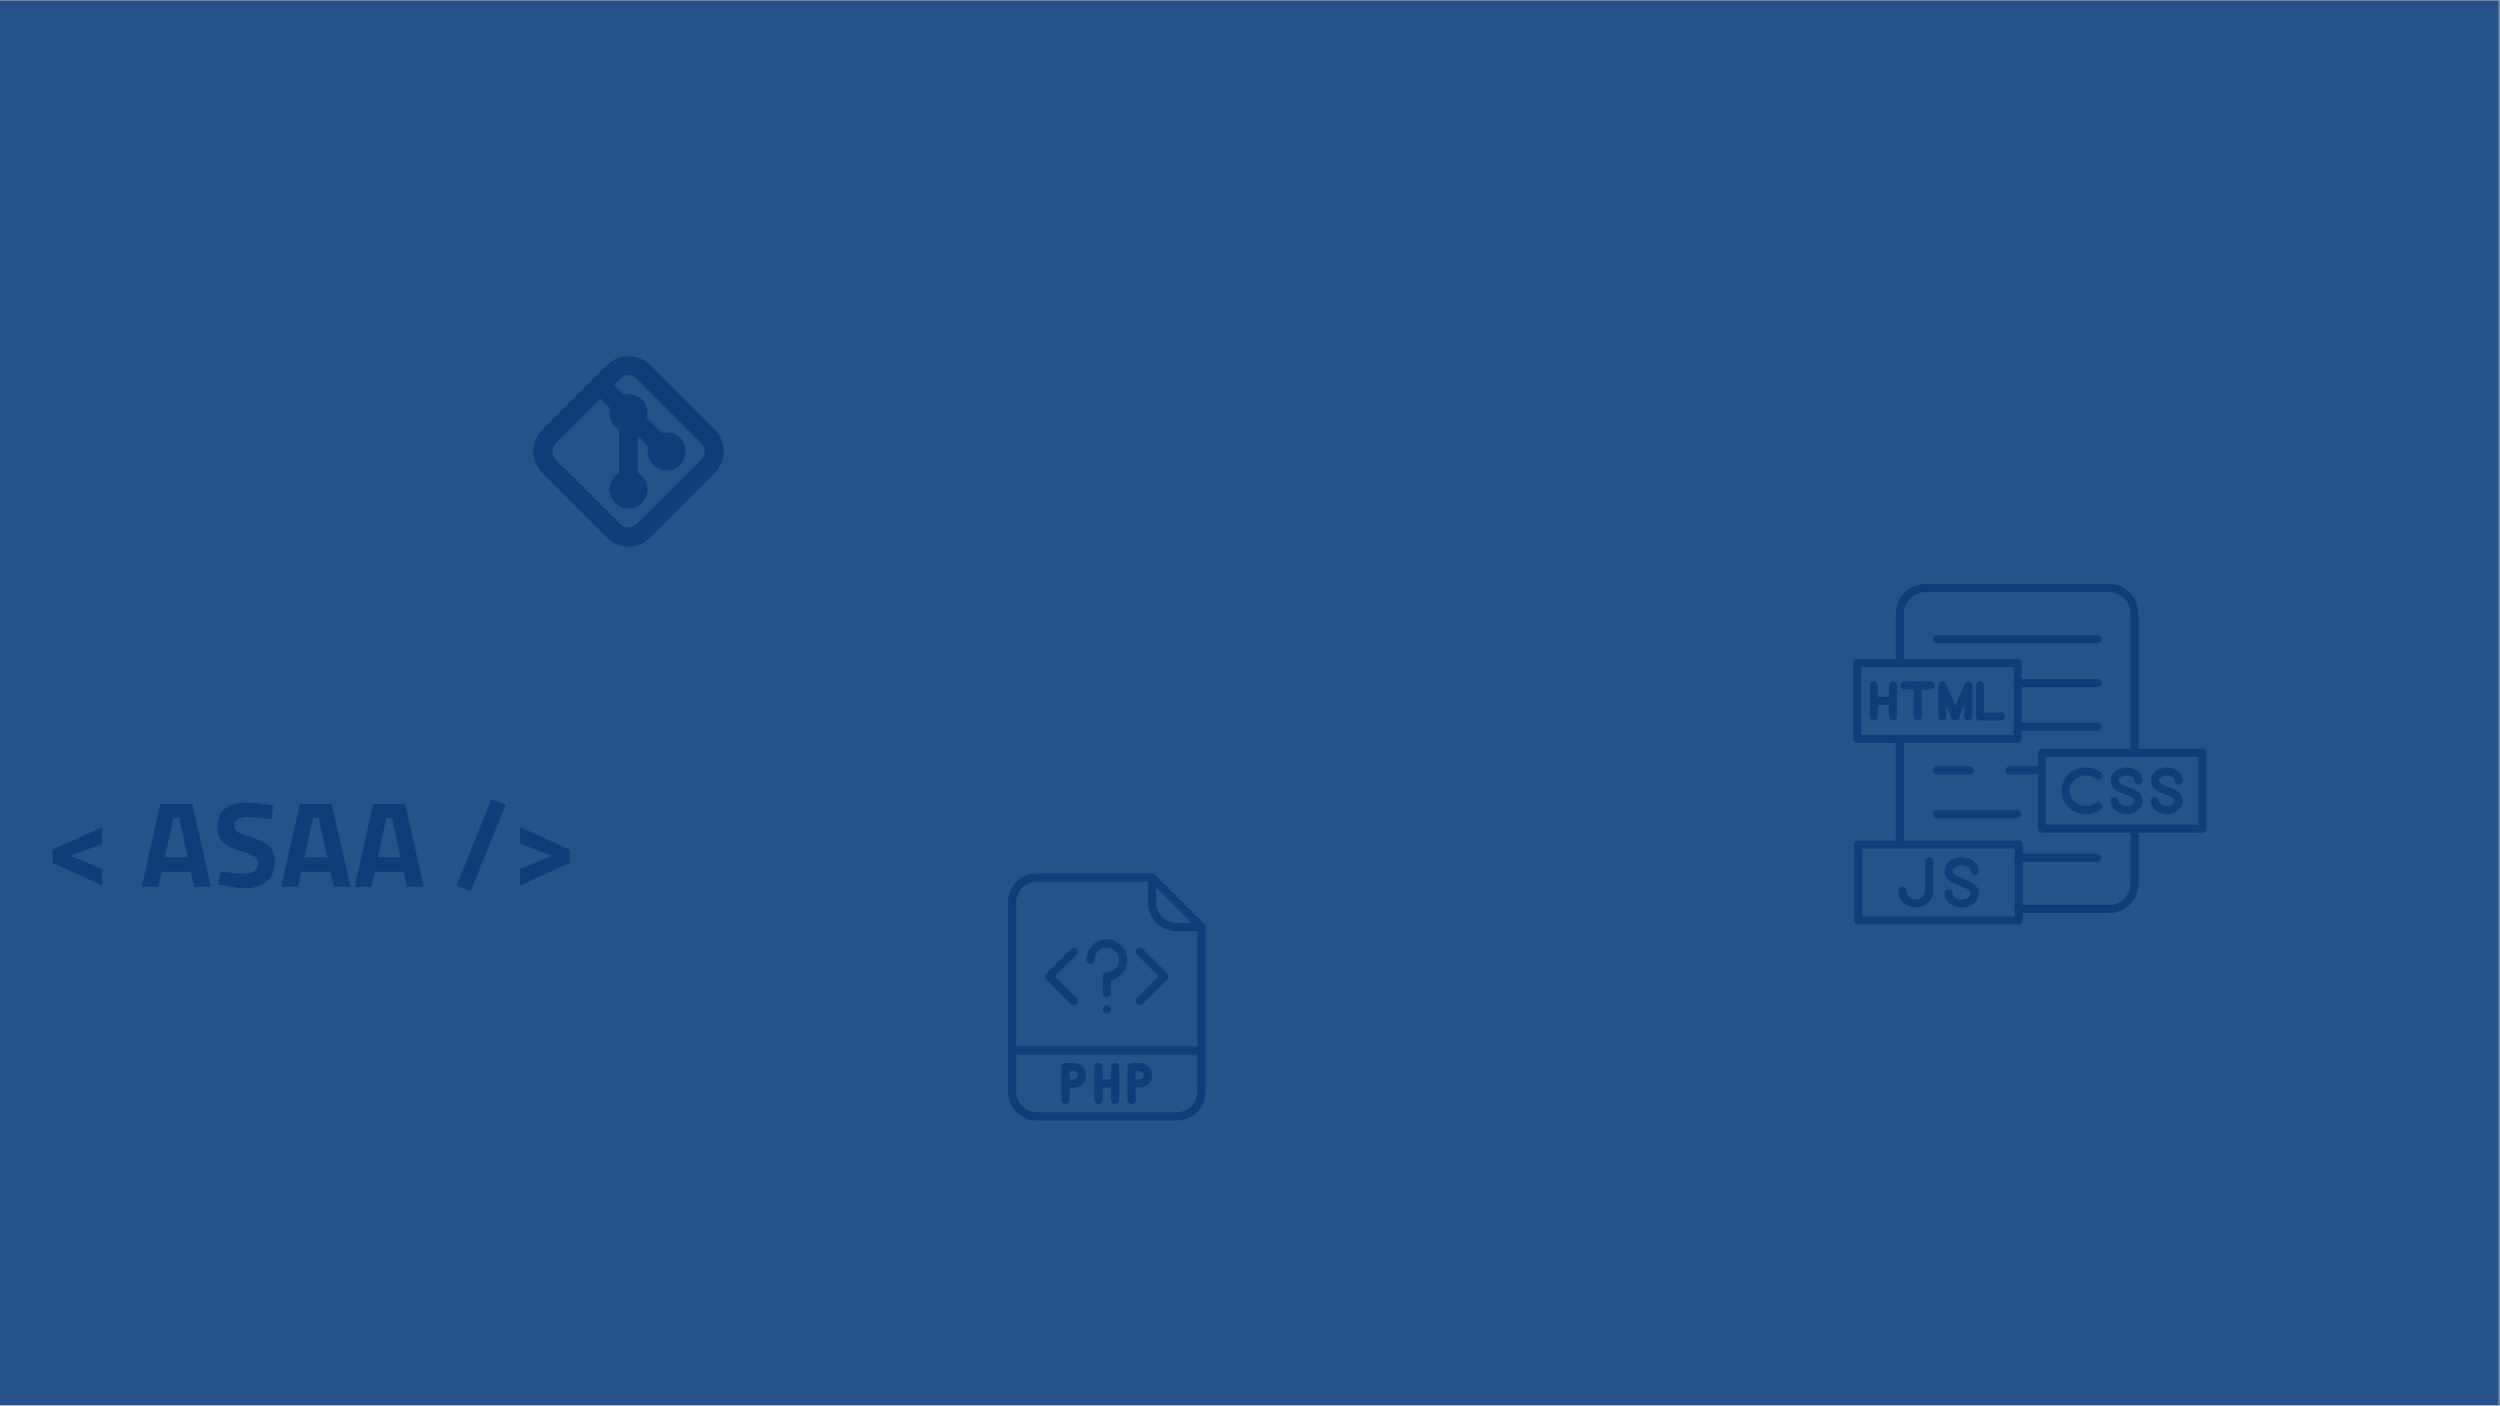 <svg xmlns="http://www.w3.org/2000/svg" xmlns:xlink="http://www.w3.org/1999/xlink" width="1366" zoomAndPan="magnify" viewBox="0 0 1024.5 576" height="768" preserveAspectRatio="xMidYMid meet" version="1.0"><rect x="0" y="0" width="1024.5" height="576" fill="#808080" stroke="none"/><defs><g/><clipPath id="d8918f18eb"><path d="M 0 0.141 L 1024 0.141 L 1024 575.859 L 0 575.859 Z M 0 0.141 " clip-rule="nonzero"/></clipPath><clipPath id="766bcc9fd7"><path d="M 776 239.336 L 877 239.336 L 877 375 L 776 375 Z M 776 239.336 " clip-rule="nonzero"/></clipPath><clipPath id="359da4ab74"><path d="M 759.453 270 L 829 270 L 829 305 L 759.453 305 Z M 759.453 270 " clip-rule="nonzero"/></clipPath><clipPath id="f06c26fe78"><path d="M 835 306 L 904.203 306 L 904.203 342 L 835 342 Z M 835 306 " clip-rule="nonzero"/></clipPath><clipPath id="7e6dc94512"><path d="M 759.453 344 L 829 344 L 829 378.836 L 759.453 378.836 Z M 759.453 344 " clip-rule="nonzero"/></clipPath><clipPath id="e03bf9af51"><path d="M 413.07 357.938 L 494.07 357.938 L 494.07 459.188 L 413.07 459.188 Z M 413.07 357.938 " clip-rule="nonzero"/></clipPath></defs><g clip-path="url(#d8918f18eb)"><path fill="#ffffff" d="M 0 0.141 L 1024.5 0.141 L 1024.5 583.641 L 0 583.641 Z M 0 0.141 " fill-opacity="1" fill-rule="nonzero"/><path fill="#ffffff" d="M 0 0.141 L 1024.5 0.141 L 1024.5 576.141 L 0 576.141 Z M 0 0.141 " fill-opacity="1" fill-rule="nonzero"/><path fill="#275189" d="M 0 0.141 L 1024.5 0.141 L 1024.5 576.141 L 0 576.141 Z M 0 0.141 " fill-opacity="1" fill-rule="nonzero"/></g><path fill="#103d79" d="M 859.531 263.633 L 793.723 263.633 C 792.805 263.633 792.062 262.895 792.062 261.98 C 792.062 261.066 792.805 260.328 793.723 260.328 L 859.535 260.328 C 860.449 260.328 861.191 261.066 861.191 261.98 C 861.191 262.895 860.445 263.633 859.531 263.633 Z M 859.531 263.633 " fill-opacity="1" fill-rule="evenodd"/><path fill="#103d79" d="M 859.531 281.547 L 826.875 281.547 C 825.957 281.547 825.215 280.805 825.215 279.895 C 825.215 278.98 825.957 278.242 826.875 278.242 L 859.535 278.242 C 860.449 278.242 861.191 278.98 861.191 279.895 C 861.191 280.805 860.445 281.551 859.531 281.547 Z M 859.531 281.547 " fill-opacity="1" fill-rule="evenodd"/><path fill="#103d79" d="M 859.531 299.461 L 826.875 299.461 C 825.957 299.461 825.215 298.723 825.215 297.809 C 825.215 296.898 825.957 296.156 826.875 296.156 L 859.535 296.156 C 860.449 296.156 861.191 296.898 861.191 297.809 C 861.191 298.723 860.445 299.461 859.531 299.461 Z M 859.531 299.461 " fill-opacity="1" fill-rule="evenodd"/><path fill="#103d79" d="M 807.246 317.375 L 793.719 317.375 C 792.801 317.375 792.062 316.637 792.062 315.723 C 792.062 314.812 792.801 314.07 793.719 314.07 L 807.246 314.07 C 808.16 314.07 808.902 314.812 808.902 315.723 C 808.902 316.637 808.16 317.375 807.246 317.375 Z M 807.246 317.375 " fill-opacity="1" fill-rule="evenodd"/><path fill="#103d79" d="M 859.531 353.207 L 827.266 353.207 C 826.352 353.207 825.609 352.469 825.609 351.555 C 825.609 350.641 826.352 349.902 827.266 349.902 L 859.531 349.902 C 860.445 349.902 861.188 350.641 861.188 351.555 C 861.191 352.469 860.445 353.207 859.531 353.207 Z M 859.531 353.207 " fill-opacity="1" fill-rule="evenodd"/><path fill="#103d79" d="M 836.781 317.375 L 823.496 317.375 C 822.582 317.375 821.84 316.637 821.84 315.723 C 821.84 314.812 822.582 314.07 823.496 314.07 L 836.781 314.07 C 837.699 314.07 838.438 314.812 838.438 315.723 C 838.441 316.637 837.699 317.375 836.781 317.375 Z M 836.781 317.375 " fill-opacity="1" fill-rule="evenodd"/><path fill="#103d79" d="M 826.629 335.289 L 793.719 335.289 C 792.805 335.289 792.062 334.551 792.062 333.637 C 792.062 332.723 792.805 331.984 793.719 331.984 L 826.625 331.984 C 827.539 331.984 828.281 332.723 828.281 333.637 C 828.285 334.551 827.539 335.289 826.629 335.289 Z M 826.629 335.289 " fill-opacity="1" fill-rule="evenodd"/><g clip-path="url(#766bcc9fd7)"><path fill="#103d79" d="M 874.688 310.191 C 873.77 310.191 873.027 309.449 873.027 308.539 L 873.027 251.395 C 873.027 246.582 869.102 242.66 864.27 242.66 L 788.977 242.66 C 784.148 242.66 780.219 246.578 780.219 251.395 L 780.219 271.711 C 780.219 272.625 779.477 273.363 778.562 273.363 C 777.648 273.363 776.906 272.625 776.906 271.711 L 776.906 251.395 C 776.906 244.758 782.32 239.355 788.977 239.355 L 864.273 239.355 C 870.93 239.355 876.348 244.758 876.348 251.395 L 876.348 308.539 C 876.348 309.449 875.602 310.191 874.688 310.191 Z M 778.562 347.723 C 777.648 347.723 776.906 346.98 776.906 346.07 L 776.906 302.797 C 776.906 301.883 777.648 301.145 778.562 301.145 C 779.477 301.145 780.219 301.883 780.219 302.797 L 780.219 346.07 C 780.223 346.98 779.477 347.723 778.562 347.723 Z M 864.273 374.176 L 827.266 374.176 C 826.352 374.176 825.609 373.438 825.609 372.523 C 825.609 371.609 826.352 370.871 827.266 370.871 L 864.273 370.871 C 869.105 370.871 873.027 366.953 873.027 362.137 L 873.027 339.621 C 873.027 338.711 873.77 337.969 874.688 337.969 C 875.602 337.969 876.344 338.711 876.344 339.621 L 876.344 362.137 C 876.348 368.773 870.93 374.176 864.273 374.176 Z M 864.273 374.176 " fill-opacity="1" fill-rule="evenodd"/></g><path fill="#103d79" d="M 871.441 333.672 C 867.824 333.672 864.879 331.238 864.879 328.246 C 864.879 327.332 865.621 326.594 866.535 326.594 C 867.453 326.594 868.191 327.332 868.191 328.246 C 868.191 329.375 869.711 330.367 871.441 330.367 C 873.172 330.367 874.688 329.375 874.688 328.246 C 874.688 327.094 873.227 326.465 870.809 325.559 C 868.168 324.566 864.879 323.328 864.879 319.906 C 864.879 316.91 867.824 314.477 871.441 314.477 C 875.059 314.477 878.004 316.91 878.004 319.906 C 878.004 320.82 877.266 321.559 876.348 321.559 C 875.43 321.559 874.688 320.82 874.688 319.906 C 874.688 318.773 873.172 317.781 871.441 317.781 C 869.711 317.781 868.191 318.773 868.191 319.906 C 868.191 320.965 869.691 321.605 871.977 322.465 C 874.664 323.473 878.004 324.73 878.004 328.246 C 878.008 331.238 875.059 333.672 871.441 333.672 Z M 871.441 333.672 " fill-opacity="1" fill-rule="evenodd"/><path fill="#103d79" d="M 854.809 333.672 C 849.297 333.672 844.812 329.367 844.812 324.074 C 844.812 318.781 849.293 314.477 854.809 314.477 C 856.957 314.477 859.086 315.156 860.805 316.395 C 861.547 316.926 861.715 317.961 861.18 318.703 C 860.645 319.441 859.609 319.609 858.867 319.074 C 857.711 318.238 856.266 317.781 854.809 317.781 C 851.129 317.781 848.129 320.605 848.129 324.074 C 848.129 327.543 851.129 330.367 854.809 330.367 C 856.27 330.367 857.711 329.91 858.867 329.074 C 859.609 328.543 860.645 328.707 861.18 329.449 C 861.715 330.188 861.547 331.223 860.805 331.754 C 859.086 332.992 856.957 333.672 854.809 333.672 Z M 854.809 333.672 " fill-opacity="1" fill-rule="evenodd"/><path fill="#103d79" d="M 887.953 333.672 C 884.34 333.672 881.391 331.238 881.391 328.246 C 881.391 327.332 882.129 326.594 883.047 326.594 C 883.961 326.594 884.703 327.332 884.703 328.246 C 884.703 329.375 886.223 330.367 887.949 330.367 C 889.684 330.367 891.199 329.375 891.199 328.246 C 891.199 327.094 889.734 326.465 887.316 325.559 C 884.676 324.566 881.391 323.328 881.391 319.906 C 881.391 316.91 884.336 314.477 887.949 314.477 C 891.57 314.477 894.512 316.91 894.512 319.906 C 894.512 320.82 893.773 321.559 892.855 321.559 C 891.941 321.559 891.199 320.82 891.199 319.906 C 891.199 318.773 889.684 317.781 887.949 317.781 C 886.223 317.781 884.703 318.773 884.703 319.906 C 884.703 320.965 886.203 321.605 888.484 322.465 C 891.172 323.473 894.512 324.73 894.512 328.246 C 894.52 331.238 891.574 333.672 887.953 333.672 Z M 887.953 333.672 " fill-opacity="1" fill-rule="evenodd"/><path fill="#103d79" d="M 767.891 295.266 C 766.977 295.266 766.234 294.523 766.234 293.613 L 766.234 280.906 C 766.234 279.992 766.977 279.254 767.891 279.254 C 768.809 279.254 769.551 279.992 769.551 280.906 L 769.551 293.613 C 769.551 294.523 768.809 295.266 767.891 295.266 Z M 767.891 295.266 " fill-opacity="1" fill-rule="evenodd"/><path fill="#103d79" d="M 775.785 295.266 C 774.871 295.266 774.129 294.523 774.129 293.613 L 774.129 280.906 C 774.129 279.992 774.871 279.254 775.785 279.254 C 776.703 279.254 777.445 279.992 777.445 280.906 L 777.445 293.613 C 777.445 294.523 776.703 295.266 775.785 295.266 Z M 775.785 295.266 " fill-opacity="1" fill-rule="evenodd"/><path fill="#103d79" d="M 775.785 288.898 L 767.891 288.898 C 766.977 288.898 766.234 288.16 766.234 287.246 C 766.234 286.332 766.977 285.594 767.891 285.594 L 775.785 285.594 C 776.703 285.594 777.445 286.332 777.445 287.246 C 777.445 288.16 776.703 288.898 775.785 288.898 Z M 775.785 288.898 " fill-opacity="1" fill-rule="evenodd"/><path fill="#103d79" d="M 806.633 295.266 C 805.719 295.266 804.977 294.523 804.977 293.613 L 804.977 289.102 L 802.809 294.254 C 802.547 294.867 801.949 295.266 801.277 295.266 C 800.613 295.266 800.008 294.867 799.75 294.254 L 797.582 289.102 L 797.582 293.613 C 797.582 294.523 796.84 295.266 795.922 295.266 C 795.008 295.266 794.266 294.523 794.266 293.613 L 794.266 280.902 C 794.266 280.113 794.82 279.434 795.594 279.281 C 796.371 279.125 797.148 279.535 797.453 280.262 L 801.281 289.348 L 805.105 280.262 C 805.414 279.535 806.191 279.129 806.961 279.281 C 807.734 279.438 808.293 280.117 808.293 280.902 L 808.293 293.613 C 808.293 294.523 807.547 295.266 806.633 295.266 Z M 806.633 295.266 " fill-opacity="1" fill-rule="evenodd"/><path fill="#103d79" d="M 820.09 295.266 L 811.344 295.266 C 810.43 295.266 809.688 294.523 809.688 293.613 L 809.688 280.906 C 809.688 279.992 810.43 279.254 811.344 279.254 C 812.258 279.254 813 279.992 813 280.906 L 813 291.957 L 820.09 291.957 C 821.008 291.957 821.75 292.699 821.75 293.613 C 821.75 294.523 821.008 295.266 820.09 295.266 Z M 820.09 295.266 " fill-opacity="1" fill-rule="evenodd"/><path fill="#103d79" d="M 791.211 282.555 L 780.5 282.555 C 779.582 282.555 778.844 281.812 778.844 280.902 C 778.844 279.988 779.582 279.25 780.5 279.25 L 791.211 279.25 C 792.125 279.25 792.867 279.988 792.867 280.902 C 792.867 281.812 792.125 282.555 791.211 282.555 Z M 791.211 282.555 " fill-opacity="1" fill-rule="evenodd"/><path fill="#103d79" d="M 785.855 295.266 C 784.941 295.266 784.199 294.523 784.199 293.613 L 784.199 280.906 C 784.199 279.992 784.941 279.254 785.855 279.254 C 786.773 279.254 787.512 279.992 787.512 280.906 L 787.512 293.613 C 787.512 294.523 786.773 295.266 785.855 295.266 Z M 785.855 295.266 " fill-opacity="1" fill-rule="evenodd"/><path fill="#103d79" d="M 785.074 371.93 C 781.113 371.93 777.895 368.781 777.895 364.91 C 777.895 363.996 778.633 363.258 779.551 363.258 C 780.465 363.258 781.207 363.996 781.207 364.91 C 781.207 366.957 782.938 368.625 785.07 368.625 C 787.203 368.625 788.941 366.961 788.941 364.91 L 788.941 352.949 C 788.941 352.039 789.684 351.297 790.598 351.297 C 791.512 351.297 792.254 352.039 792.254 352.949 L 792.254 364.91 C 792.254 368.781 789.031 371.93 785.074 371.93 Z M 785.074 371.93 " fill-opacity="1" fill-rule="evenodd"/><path fill="#103d79" d="M 803.875 371.93 C 800.016 371.93 796.871 369.344 796.871 366.16 C 796.871 365.246 797.613 364.508 798.527 364.508 C 799.445 364.508 800.184 365.246 800.184 366.16 C 800.184 367.496 801.875 368.621 803.875 368.621 C 805.875 368.621 807.562 367.492 807.562 366.16 C 807.562 364.816 805.926 364.105 803.234 363.094 C 800.398 362.027 796.867 360.699 796.867 357.074 C 796.867 353.891 800.012 351.305 803.875 351.305 C 807.734 351.305 810.879 353.891 810.879 357.074 C 810.879 357.988 810.137 358.727 809.223 358.727 C 808.305 358.727 807.566 357.988 807.566 357.074 C 807.566 355.738 805.875 354.613 803.875 354.613 C 801.879 354.613 800.188 355.742 800.188 357.074 C 800.188 358.324 801.781 359.016 804.406 360 C 807.297 361.082 810.883 362.434 810.883 366.164 C 810.883 369.344 807.738 371.93 803.875 371.93 Z M 803.875 371.93 " fill-opacity="1" fill-rule="evenodd"/><g clip-path="url(#359da4ab74)"><path fill="#103d79" d="M 762.766 301.145 L 825.215 301.145 L 825.215 273.363 L 762.766 273.363 Z M 826.875 304.449 L 761.109 304.449 C 760.195 304.449 759.453 303.711 759.453 302.797 L 759.453 271.711 C 759.453 270.797 760.195 270.059 761.109 270.059 L 826.875 270.059 C 827.789 270.059 828.531 270.797 828.531 271.711 L 828.531 302.797 C 828.531 303.711 827.789 304.449 826.875 304.449 Z M 826.875 304.449 " fill-opacity="1" fill-rule="evenodd"/></g><g clip-path="url(#f06c26fe78)"><path fill="#103d79" d="M 838.441 337.969 L 900.891 337.969 L 900.891 310.191 L 838.441 310.191 Z M 902.547 341.273 L 836.781 341.273 C 835.867 341.273 835.125 340.535 835.125 339.621 L 835.125 308.535 C 835.125 307.621 835.867 306.883 836.781 306.883 L 902.547 306.883 C 903.461 306.883 904.203 307.621 904.203 308.535 L 904.203 339.621 C 904.203 340.535 903.461 341.277 902.547 341.273 Z M 902.547 341.273 " fill-opacity="1" fill-rule="evenodd"/></g><g clip-path="url(#7e6dc94512)"><path fill="#103d79" d="M 763.16 375.504 L 825.609 375.504 L 825.609 347.723 L 763.16 347.723 C 763.16 347.723 763.16 375.504 763.16 375.504 Z M 827.266 378.809 L 761.504 378.809 C 760.59 378.809 759.848 378.07 759.848 377.156 L 759.848 346.07 C 759.848 345.156 760.59 344.418 761.504 344.418 L 827.266 344.418 C 828.188 344.418 828.926 345.156 828.926 346.07 L 828.926 377.156 C 828.926 378.07 828.188 378.809 827.266 378.809 Z M 827.266 378.809 " fill-opacity="1" fill-rule="evenodd"/></g><path fill="#103d79" d="M 281 184.969 C 281 185.48 280.949 185.988 280.848 186.492 C 280.75 186.996 280.602 187.484 280.406 187.957 C 280.207 188.43 279.969 188.883 279.684 189.309 C 279.398 189.734 279.074 190.129 278.711 190.492 C 278.348 190.852 277.953 191.176 277.527 191.461 C 277.102 191.746 276.652 191.988 276.18 192.184 C 275.703 192.379 275.215 192.527 274.715 192.629 C 274.211 192.727 273.703 192.777 273.188 192.777 C 272.676 192.777 272.168 192.727 271.664 192.629 C 271.164 192.527 270.676 192.379 270.199 192.184 C 269.727 191.988 269.277 191.746 268.852 191.461 C 268.422 191.176 268.027 190.852 267.668 190.492 C 267.305 190.129 266.98 189.734 266.695 189.309 C 266.41 188.883 266.168 188.43 265.973 187.957 C 265.777 187.484 265.629 186.996 265.527 186.492 C 265.43 185.988 265.379 185.48 265.379 184.969 C 265.379 184.457 265.43 183.949 265.527 183.445 C 265.629 182.941 265.777 182.453 265.973 181.98 C 266.168 181.504 266.41 181.055 266.695 180.629 C 266.98 180.203 267.305 179.809 267.668 179.445 C 268.027 179.082 268.422 178.758 268.852 178.473 C 269.277 178.188 269.727 177.949 270.199 177.754 C 270.676 177.555 271.164 177.406 271.664 177.309 C 272.168 177.207 272.676 177.156 273.188 177.156 C 273.703 177.156 274.211 177.207 274.715 177.309 C 275.215 177.406 275.703 177.555 276.18 177.754 C 276.652 177.949 277.102 178.188 277.527 178.473 C 277.953 178.758 278.348 179.082 278.711 179.445 C 279.074 179.809 279.398 180.203 279.684 180.629 C 279.969 181.055 280.207 181.504 280.406 181.98 C 280.602 182.453 280.75 182.941 280.848 183.445 C 280.949 183.949 281 184.457 281 184.969 Z M 281 184.969 " fill-opacity="1" fill-rule="nonzero"/><path fill="#103d79" d="M 265.379 169.348 C 265.379 169.859 265.328 170.367 265.23 170.871 C 265.129 171.375 264.98 171.863 264.785 172.336 C 264.59 172.809 264.348 173.262 264.062 173.688 C 263.777 174.113 263.453 174.508 263.09 174.871 C 262.73 175.234 262.336 175.559 261.906 175.84 C 261.48 176.125 261.031 176.367 260.559 176.562 C 260.082 176.758 259.594 176.906 259.094 177.008 C 258.59 177.109 258.082 177.156 257.57 177.156 C 257.055 177.156 256.547 177.109 256.047 177.008 C 255.543 176.906 255.055 176.758 254.578 176.562 C 254.105 176.367 253.656 176.125 253.23 175.84 C 252.805 175.559 252.41 175.234 252.047 174.871 C 251.684 174.508 251.359 174.113 251.074 173.688 C 250.789 173.262 250.551 172.809 250.352 172.336 C 250.156 171.863 250.008 171.375 249.91 170.871 C 249.809 170.367 249.758 169.859 249.758 169.348 C 249.758 168.836 249.809 168.328 249.91 167.824 C 250.008 167.32 250.156 166.832 250.352 166.359 C 250.551 165.887 250.789 165.434 251.074 165.008 C 251.359 164.582 251.684 164.188 252.047 163.824 C 252.41 163.461 252.805 163.141 253.23 162.855 C 253.656 162.57 254.105 162.328 254.578 162.133 C 255.055 161.938 255.543 161.789 256.047 161.688 C 256.547 161.586 257.055 161.539 257.57 161.539 C 258.082 161.539 258.59 161.586 259.094 161.688 C 259.594 161.789 260.082 161.938 260.559 162.133 C 261.031 162.328 261.48 162.57 261.906 162.855 C 262.336 163.141 262.73 163.461 263.09 163.824 C 263.453 164.188 263.777 164.582 264.062 165.008 C 264.348 165.434 264.59 165.887 264.785 166.359 C 264.98 166.832 265.129 167.32 265.23 167.824 C 265.328 168.328 265.379 168.836 265.379 169.348 Z M 265.379 169.348 " fill-opacity="1" fill-rule="nonzero"/><path fill="#103d79" d="M 265.379 200.59 C 265.379 201.102 265.328 201.609 265.23 202.113 C 265.129 202.617 264.98 203.105 264.785 203.578 C 264.59 204.051 264.348 204.5 264.062 204.93 C 263.777 205.355 263.453 205.75 263.09 206.109 C 262.73 206.473 262.336 206.797 261.906 207.082 C 261.48 207.367 261.031 207.609 260.559 207.805 C 260.082 208 259.594 208.148 259.094 208.25 C 258.59 208.348 258.082 208.398 257.57 208.398 C 257.055 208.398 256.547 208.348 256.047 208.25 C 255.543 208.148 255.055 208 254.578 207.805 C 254.105 207.609 253.656 207.367 253.23 207.082 C 252.805 206.797 252.41 206.473 252.047 206.109 C 251.684 205.75 251.359 205.355 251.074 204.93 C 250.789 204.5 250.551 204.051 250.352 203.578 C 250.156 203.105 250.008 202.617 249.91 202.113 C 249.809 201.609 249.758 201.102 249.758 200.59 C 249.758 200.074 249.809 199.566 249.91 199.066 C 250.008 198.562 250.156 198.074 250.352 197.602 C 250.551 197.125 250.789 196.676 251.074 196.25 C 251.359 195.824 251.684 195.43 252.047 195.066 C 252.41 194.703 252.805 194.379 253.23 194.094 C 253.656 193.809 254.105 193.57 254.578 193.371 C 255.055 193.176 255.543 193.027 256.047 192.93 C 256.547 192.828 257.055 192.777 257.57 192.777 C 258.082 192.777 258.59 192.828 259.094 192.93 C 259.594 193.027 260.082 193.176 260.559 193.371 C 261.031 193.57 261.48 193.809 261.906 194.094 C 262.336 194.379 262.73 194.703 263.09 195.066 C 263.453 195.43 263.777 195.824 264.062 196.25 C 264.348 196.676 264.59 197.125 264.785 197.602 C 264.98 198.074 265.129 198.562 265.23 199.066 C 265.328 199.566 265.379 200.074 265.379 200.59 Z M 265.379 200.59 " fill-opacity="1" fill-rule="nonzero"/><path fill="#103d79" d="M 257.57 200.59 C 257.051 200.59 256.555 200.488 256.074 200.293 C 255.598 200.094 255.172 199.812 254.809 199.445 C 254.441 199.078 254.16 198.656 253.961 198.18 C 253.762 197.699 253.664 197.203 253.664 196.684 L 253.664 173.254 C 253.664 172.734 253.762 172.238 253.961 171.758 C 254.16 171.281 254.441 170.859 254.809 170.492 C 255.172 170.125 255.598 169.844 256.074 169.645 C 256.555 169.445 257.051 169.348 257.57 169.348 C 258.086 169.348 258.586 169.445 259.062 169.645 C 259.543 169.844 259.965 170.125 260.332 170.492 C 260.695 170.859 260.98 171.281 261.176 171.758 C 261.375 172.238 261.473 172.734 261.473 173.254 L 261.473 196.684 C 261.473 197.203 261.375 197.699 261.176 198.18 C 260.98 198.656 260.695 199.078 260.332 199.445 C 259.965 199.812 259.543 200.094 259.062 200.293 C 258.586 200.488 258.086 200.59 257.57 200.59 Z M 257.57 200.59 " fill-opacity="1" fill-rule="nonzero"/><path fill="#103d79" d="M 269.285 184.969 C 268.203 184.969 267.285 184.59 266.523 183.824 L 258.715 176.016 C 258.355 175.645 258.086 175.223 257.895 174.75 C 257.707 174.273 257.613 173.777 257.617 173.266 C 257.621 172.754 257.723 172.262 257.922 171.789 C 258.117 171.32 258.398 170.902 258.762 170.539 C 259.121 170.176 259.539 169.898 260.012 169.699 C 260.484 169.5 260.977 169.398 261.488 169.395 C 262 169.391 262.492 169.484 262.969 169.672 C 263.445 169.863 263.867 170.137 264.234 170.492 L 272.047 178.301 C 272.316 178.574 272.547 178.883 272.727 179.223 C 272.91 179.562 273.039 179.922 273.113 180.301 C 273.188 180.68 273.207 181.062 273.168 181.445 C 273.133 181.832 273.039 182.199 272.891 182.559 C 272.742 182.914 272.547 183.242 272.301 183.539 C 272.059 183.84 271.773 184.094 271.453 184.309 C 271.133 184.523 270.785 184.688 270.418 184.801 C 270.047 184.91 269.672 184.969 269.285 184.969 Z M 269.285 184.969 " fill-opacity="1" fill-rule="nonzero"/><path fill="#103d79" d="M 253.664 169.348 C 252.586 169.352 251.664 168.969 250.902 168.203 L 243.484 160.785 C 243.129 160.414 242.855 159.992 242.664 159.52 C 242.477 159.043 242.383 158.551 242.387 158.035 C 242.391 157.523 242.492 157.031 242.691 156.562 C 242.887 156.09 243.168 155.672 243.531 155.309 C 243.895 154.949 244.309 154.668 244.781 154.469 C 245.254 154.273 245.746 154.172 246.258 154.164 C 246.77 154.16 247.266 154.254 247.738 154.445 C 248.215 154.633 248.637 154.906 249.004 155.262 L 256.426 162.684 C 256.699 162.953 256.926 163.262 257.105 163.602 C 257.289 163.941 257.418 164.301 257.492 164.68 C 257.566 165.059 257.586 165.441 257.551 165.824 C 257.512 166.211 257.418 166.582 257.27 166.938 C 257.125 167.293 256.926 167.621 256.684 167.918 C 256.438 168.219 256.152 168.477 255.832 168.688 C 255.512 168.902 255.168 169.066 254.797 169.18 C 254.426 169.293 254.051 169.348 253.664 169.348 Z M 253.664 169.348 " fill-opacity="1" fill-rule="nonzero"/><path fill="#103d79" d="M 257.57 223.965 C 255.961 223.98 254.414 223.691 252.922 223.098 C 251.43 222.504 250.105 221.648 248.949 220.531 L 222.004 193.586 C 221.461 193.012 220.973 192.387 220.547 191.719 C 220.117 191.047 219.758 190.344 219.465 189.605 C 219.168 188.867 218.949 188.109 218.797 187.328 C 218.648 186.551 218.574 185.762 218.574 184.969 C 218.574 184.176 218.648 183.387 218.797 182.605 C 218.949 181.828 219.168 181.066 219.465 180.328 C 219.758 179.594 220.117 178.887 220.547 178.219 C 220.973 177.551 221.461 176.926 222.004 176.352 L 248.949 149.406 C 249.527 148.859 250.148 148.371 250.82 147.945 C 251.488 147.516 252.191 147.156 252.93 146.863 C 253.668 146.566 254.43 146.348 255.207 146.195 C 255.988 146.047 256.777 145.973 257.57 145.973 C 258.363 145.973 259.152 146.047 259.93 146.195 C 260.711 146.348 261.473 146.566 262.207 146.863 C 262.945 147.156 263.652 147.516 264.32 147.945 C 264.988 148.371 265.613 148.859 266.188 149.406 L 293.133 176.352 C 293.68 176.926 294.168 177.551 294.594 178.219 C 295.023 178.887 295.383 179.594 295.676 180.328 C 295.969 181.066 296.191 181.828 296.34 182.605 C 296.492 183.387 296.566 184.176 296.566 184.969 C 296.566 185.762 296.492 186.551 296.34 187.328 C 296.191 188.109 295.969 188.867 295.676 189.605 C 295.383 190.344 295.023 191.047 294.594 191.719 C 294.168 192.387 293.68 193.012 293.133 193.586 L 266.188 220.531 C 265.035 221.648 263.711 222.504 262.219 223.098 C 260.727 223.691 259.176 223.98 257.57 223.965 Z M 257.57 153.781 C 256.383 153.742 255.352 154.125 254.473 154.926 L 227.527 181.871 C 227.16 182.305 226.879 182.785 226.68 183.316 C 226.484 183.852 226.387 184.402 226.387 184.969 C 226.387 185.535 226.484 186.086 226.68 186.617 C 226.879 187.152 227.16 187.633 227.527 188.066 L 254.473 215.012 C 254.914 215.363 255.398 215.633 255.93 215.82 C 256.461 216.008 257.008 216.102 257.57 216.102 C 258.133 216.102 258.68 216.008 259.211 215.82 C 259.742 215.633 260.227 215.363 260.664 215.012 L 287.609 188.066 C 287.977 187.633 288.262 187.152 288.457 186.617 C 288.652 186.086 288.75 185.535 288.75 184.969 C 288.75 184.402 288.652 183.852 288.457 183.316 C 288.262 182.785 287.977 182.305 287.609 181.871 L 260.664 154.926 C 259.785 154.125 258.754 153.742 257.57 153.781 Z M 257.57 153.781 " fill-opacity="1" fill-rule="nonzero"/><g clip-path="url(#e03bf9af51)"><path fill="#103d79" d="M 482.258 455.812 L 424.883 455.812 C 420.23 455.812 416.445 452.027 416.445 447.375 L 416.445 432.188 L 490.695 432.188 L 490.695 447.375 C 490.695 452.027 486.91 455.812 482.258 455.812 Z M 424.883 361.316 L 470.445 361.316 L 470.445 369.754 C 470.445 376.266 475.746 381.566 482.258 381.566 L 490.695 381.566 L 490.695 428.812 L 416.445 428.812 L 416.445 369.754 C 416.445 365.102 420.23 361.316 424.883 361.316 Z M 473.82 363.703 L 488.309 378.191 L 482.258 378.191 C 477.605 378.191 473.82 374.406 473.82 369.754 Z M 473.324 358.438 C 473.008 358.121 472.582 357.941 472.133 357.941 L 424.883 357.941 C 418.371 357.941 413.07 363.242 413.07 369.754 L 413.07 447.375 C 413.07 453.887 418.371 459.188 424.883 459.188 L 482.258 459.188 C 488.77 459.188 494.07 453.887 494.07 447.375 L 494.07 379.879 C 494.07 379.43 493.891 379 493.574 378.684 L 473.324 358.438 " fill-opacity="1" fill-rule="nonzero"/></g><path fill="#103d79" d="M 467.07 442.312 L 465.383 442.312 L 465.383 438.938 L 467.07 438.938 C 468 438.938 468.758 439.695 468.758 440.625 C 468.758 441.555 468 442.312 467.07 442.312 Z M 467.07 435.562 L 463.695 435.562 C 462.762 435.562 462.008 436.316 462.008 437.25 L 462.008 450.75 C 462.008 451.68 462.762 452.438 463.695 452.438 C 464.629 452.438 465.383 451.68 465.383 450.75 L 465.383 445.688 L 467.07 445.688 C 469.863 445.688 472.133 443.418 472.133 440.625 C 472.133 437.832 469.863 435.562 467.07 435.562 " fill-opacity="1" fill-rule="nonzero"/><path fill="#103d79" d="M 440.07 442.312 L 438.383 442.312 L 438.383 438.938 L 440.07 438.938 C 441 438.938 441.758 439.695 441.758 440.625 C 441.758 441.555 441 442.312 440.07 442.312 Z M 440.07 435.562 L 436.695 435.562 C 435.762 435.562 435.008 436.316 435.008 437.25 L 435.008 450.75 C 435.008 451.68 435.762 452.438 436.695 452.438 C 437.629 452.438 438.383 451.68 438.383 450.75 L 438.383 445.688 L 440.07 445.688 C 442.863 445.688 445.133 443.418 445.133 440.625 C 445.133 437.832 442.863 435.562 440.07 435.562 " fill-opacity="1" fill-rule="nonzero"/><path fill="#103d79" d="M 456.945 435.562 C 456.012 435.562 455.258 436.316 455.258 437.25 L 455.258 442.312 L 451.883 442.312 L 451.883 437.25 C 451.883 436.316 451.129 435.562 450.195 435.562 C 449.262 435.562 448.508 436.316 448.508 437.25 L 448.508 450.75 C 448.508 451.68 449.262 452.438 450.195 452.438 C 451.129 452.438 451.883 451.68 451.883 450.75 L 451.883 445.688 L 455.258 445.688 L 455.258 450.75 C 455.258 451.68 456.012 452.438 456.945 452.438 C 457.879 452.438 458.633 451.68 458.633 450.75 L 458.633 437.25 C 458.633 436.316 457.879 435.562 456.945 435.562 " fill-opacity="1" fill-rule="nonzero"/><path fill="#103d79" d="M 438.879 411.445 C 439.207 411.773 439.637 411.938 440.07 411.938 C 440.504 411.938 440.934 411.773 441.262 411.445 C 441.922 410.785 441.922 409.719 441.262 409.059 L 432.332 400.129 L 441.262 391.195 C 441.922 390.535 441.922 389.469 441.262 388.809 C 440.605 388.152 439.535 388.152 438.879 388.809 L 428.754 398.934 C 428.094 399.594 428.094 400.66 428.754 401.32 L 438.879 411.445 " fill-opacity="1" fill-rule="nonzero"/><path fill="#103d79" d="M 465.879 411.445 C 466.207 411.773 466.637 411.938 467.07 411.938 C 467.504 411.938 467.934 411.773 468.262 411.445 L 478.387 401.32 C 479.047 400.66 479.047 399.594 478.387 398.934 L 468.262 388.809 C 467.605 388.152 466.535 388.152 465.879 388.809 C 465.219 389.469 465.219 390.535 465.879 391.195 L 474.809 400.129 L 465.879 409.059 C 465.219 409.719 465.219 410.785 465.879 411.445 " fill-opacity="1" fill-rule="nonzero"/><path fill="#103d79" d="M 453.57 411.938 C 452.637 411.938 451.883 412.695 451.883 413.625 C 451.883 414.559 452.637 415.312 453.57 415.312 C 454.504 415.312 455.258 414.559 455.258 413.625 C 455.258 412.695 454.504 411.938 453.57 411.938 " fill-opacity="1" fill-rule="nonzero"/><path fill="#103d79" d="M 446.82 395.066 C 447.754 395.066 448.508 394.309 448.508 393.379 C 448.508 390.586 450.777 388.316 453.57 388.316 C 456.363 388.316 458.633 390.586 458.633 393.379 C 458.633 396.168 456.363 398.441 453.57 398.441 C 452.637 398.441 451.883 399.195 451.883 400.129 L 451.883 406.875 C 451.883 407.809 452.637 408.562 453.57 408.562 C 454.504 408.562 455.258 407.809 455.258 406.875 L 455.258 401.645 C 459.105 400.859 462.008 397.453 462.008 393.379 C 462.008 388.727 458.223 384.941 453.57 384.941 C 448.918 384.941 445.133 388.727 445.133 393.379 C 445.133 394.309 445.887 395.066 446.82 395.066 " fill-opacity="1" fill-rule="nonzero"/><g fill="#103d79" fill-opacity="1"><g transform="translate(18.296, 363.4)"><g><path d="M 23.562 -17.625 L 10.531 -12.688 L 23.562 -7.281 L 23.562 -0.5 L 3.297 -9.781 L 3.297 -15.281 L 23.562 -24.406 Z M 23.562 -17.625 "/></g></g></g><g fill="#103d79" fill-opacity="1"><g transform="translate(46.243, 363.4)"><g/></g></g><g fill="#103d79" fill-opacity="1"><g transform="translate(57.222, 363.4)"><g><path d="M 0.844 0 L 8.484 -33.953 L 21.562 -33.953 L 29.203 0 L 22.312 0 L 20.969 -6.141 L 9.078 -6.141 L 7.734 0 Z M 13.828 -28.25 L 10.391 -12.125 L 19.672 -12.125 L 16.219 -28.25 Z M 13.828 -28.25 "/></g></g></g><g fill="#103d79" fill-opacity="1"><g transform="translate(87.265, 363.4)"><g><path d="M 14.125 -28.562 C 10.5 -28.562 8.688 -27.363 8.688 -24.969 C 8.688 -23.895 9.133 -23.078 10.031 -22.516 C 10.926 -21.953 13.031 -21.133 16.344 -20.062 C 19.656 -19 21.977 -17.789 23.312 -16.438 C 24.645 -15.094 25.312 -13.023 25.312 -10.234 C 25.312 -6.672 24.227 -3.973 22.062 -2.141 C 19.906 -0.316 17.078 0.594 13.578 0.594 C 10.984 0.594 7.805 0.195 4.047 -0.594 L 2.25 -0.953 L 2.953 -6.297 C 7.41 -5.691 10.816 -5.391 13.172 -5.391 C 16.703 -5.391 18.469 -6.852 18.469 -9.781 C 18.469 -10.844 18.062 -11.672 17.25 -12.266 C 16.438 -12.867 14.812 -13.523 12.375 -14.234 C 8.52 -15.328 5.801 -16.629 4.219 -18.141 C 2.633 -19.66 1.844 -21.77 1.844 -24.469 C 1.844 -27.852 2.875 -30.379 4.938 -32.047 C 7 -33.711 9.828 -34.547 13.422 -34.547 C 15.891 -34.547 19.02 -34.211 22.812 -33.547 L 24.609 -33.203 L 24.062 -27.75 C 19.363 -28.289 16.051 -28.562 14.125 -28.562 Z M 14.125 -28.562 "/></g></g></g><g fill="#103d79" fill-opacity="1"><g transform="translate(114.414, 363.4)"><g><path d="M 0.844 0 L 8.484 -33.953 L 21.562 -33.953 L 29.203 0 L 22.312 0 L 20.969 -6.141 L 9.078 -6.141 L 7.734 0 Z M 13.828 -28.25 L 10.391 -12.125 L 19.672 -12.125 L 16.219 -28.25 Z M 13.828 -28.25 "/></g></g></g><g fill="#103d79" fill-opacity="1"><g transform="translate(144.457, 363.4)"><g><path d="M 0.844 0 L 8.484 -33.953 L 21.562 -33.953 L 29.203 0 L 22.312 0 L 20.969 -6.141 L 9.078 -6.141 L 7.734 0 Z M 13.828 -28.25 L 10.391 -12.125 L 19.672 -12.125 L 16.219 -28.25 Z M 13.828 -28.25 "/></g></g></g><g fill="#103d79" fill-opacity="1"><g transform="translate(174.5, 363.4)"><g/></g></g><g fill="#103d79" fill-opacity="1"><g transform="translate(185.479, 363.4)"><g><path d="M 1.547 -0.406 L 15.922 -35.844 L 21.812 -33.75 L 7.438 1.703 Z M 1.547 -0.406 "/></g></g></g><g fill="#103d79" fill-opacity="1"><g transform="translate(208.735, 363.4)"><g><path d="M 17.422 -12.688 L 4.391 -17.625 L 4.391 -24.406 L 24.656 -15.281 L 24.656 -9.781 L 4.391 -0.5 L 4.391 -7.281 Z M 17.422 -12.688 "/></g></g></g></svg>